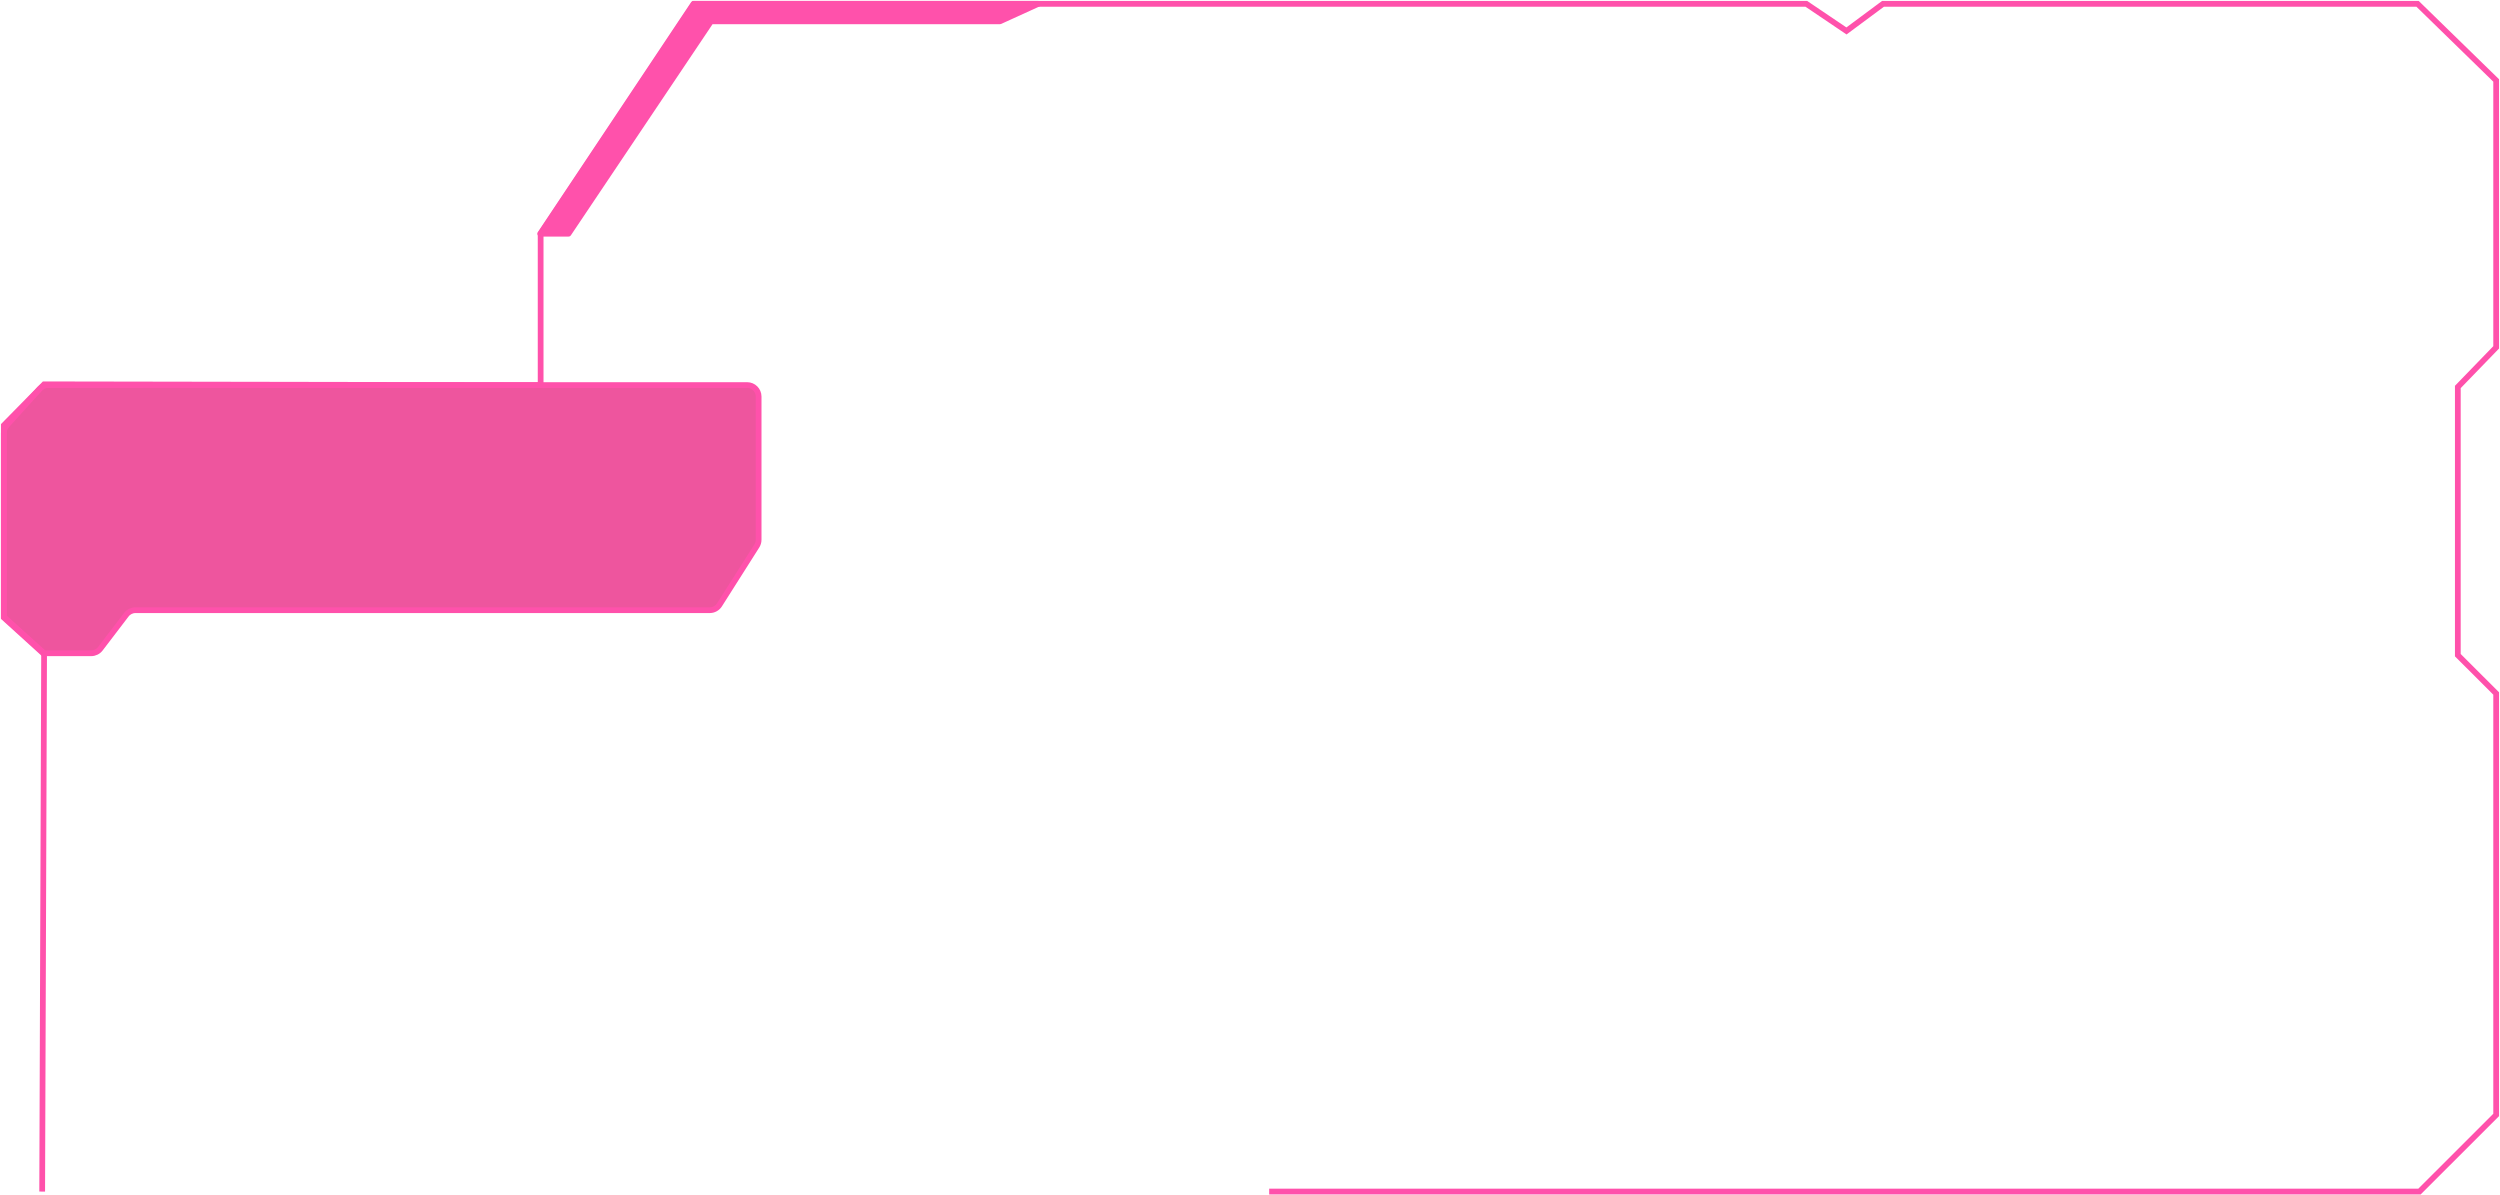 <?xml version="1.0" encoding="UTF-8"?>
<svg width="1305px" height="624px" viewBox="0 0 1305 624" version="1.1" xmlns="http://www.w3.org/2000/svg" xmlns:xlink="http://www.w3.org/1999/xlink">
    <!-- Generator: Sketch 61 (89581) - https://sketch.com -->
    <title>HERO BORDERS</title>
    <desc>Created with Sketch.</desc>
    <g id="Page-1" stroke="none" stroke-width="1" fill="none" fill-rule="evenodd">
        <g id="Tokyo-Realtime-Credits-V2" transform="translate(-58, -18)" stroke="#FF51AB" stroke-width="3">
            <g id="HERO" transform="translate(22.796, -125)">
                <g id="HERO-BORDERS" transform="translate(37.204, 145)">
                    <path d="M1.546,219.994 L18.709,200.98 C19.846,199.719 21.465,199 23.163,199 L388,199 C391.314,199 394,201.686 394,205 L394,279.769 C394,280.907 393.676,282.022 393.067,282.983 L373.564,313.733 C372.463,315.468 370.552,316.519 368.497,316.519 L68.709,316.519 C66.838,316.519 65.075,317.392 63.94,318.879 L50.384,336.64 C49.249,338.127 47.485,339 45.615,339 L20.496,339 L20.496,339 L0,320.385 L0,224.015 C1.4028968e-14,222.529 0.551,221.097 1.546,219.994 Z" id="Path-4" fill="#EE559E"></path>
                    <polyline id="Path-2" points="20.015 620 21.016 339 0 320 0 220 21.016 198.617 280.215 199.06 280.215 120 360.277 2.28012054e-13 940.895 2.28012054e-13 961.854 14.152 980.923 0 1259.968 2.28012054e-13 1301 40 1301 179.318 1280.985 200 1280.985 340 1301 360 1301 580 1260.969 620 1020.785 620 660.508 620"></polyline>
                    <polygon id="Path-5" fill="#FF51AB" stroke-linejoin="round" points="294.754 120 369.153 9.121 520 9.121 540 -1.80109416e-15 360 0 280 120"></polygon>
                </g>
            </g>
        </g>
    </g>
</svg>